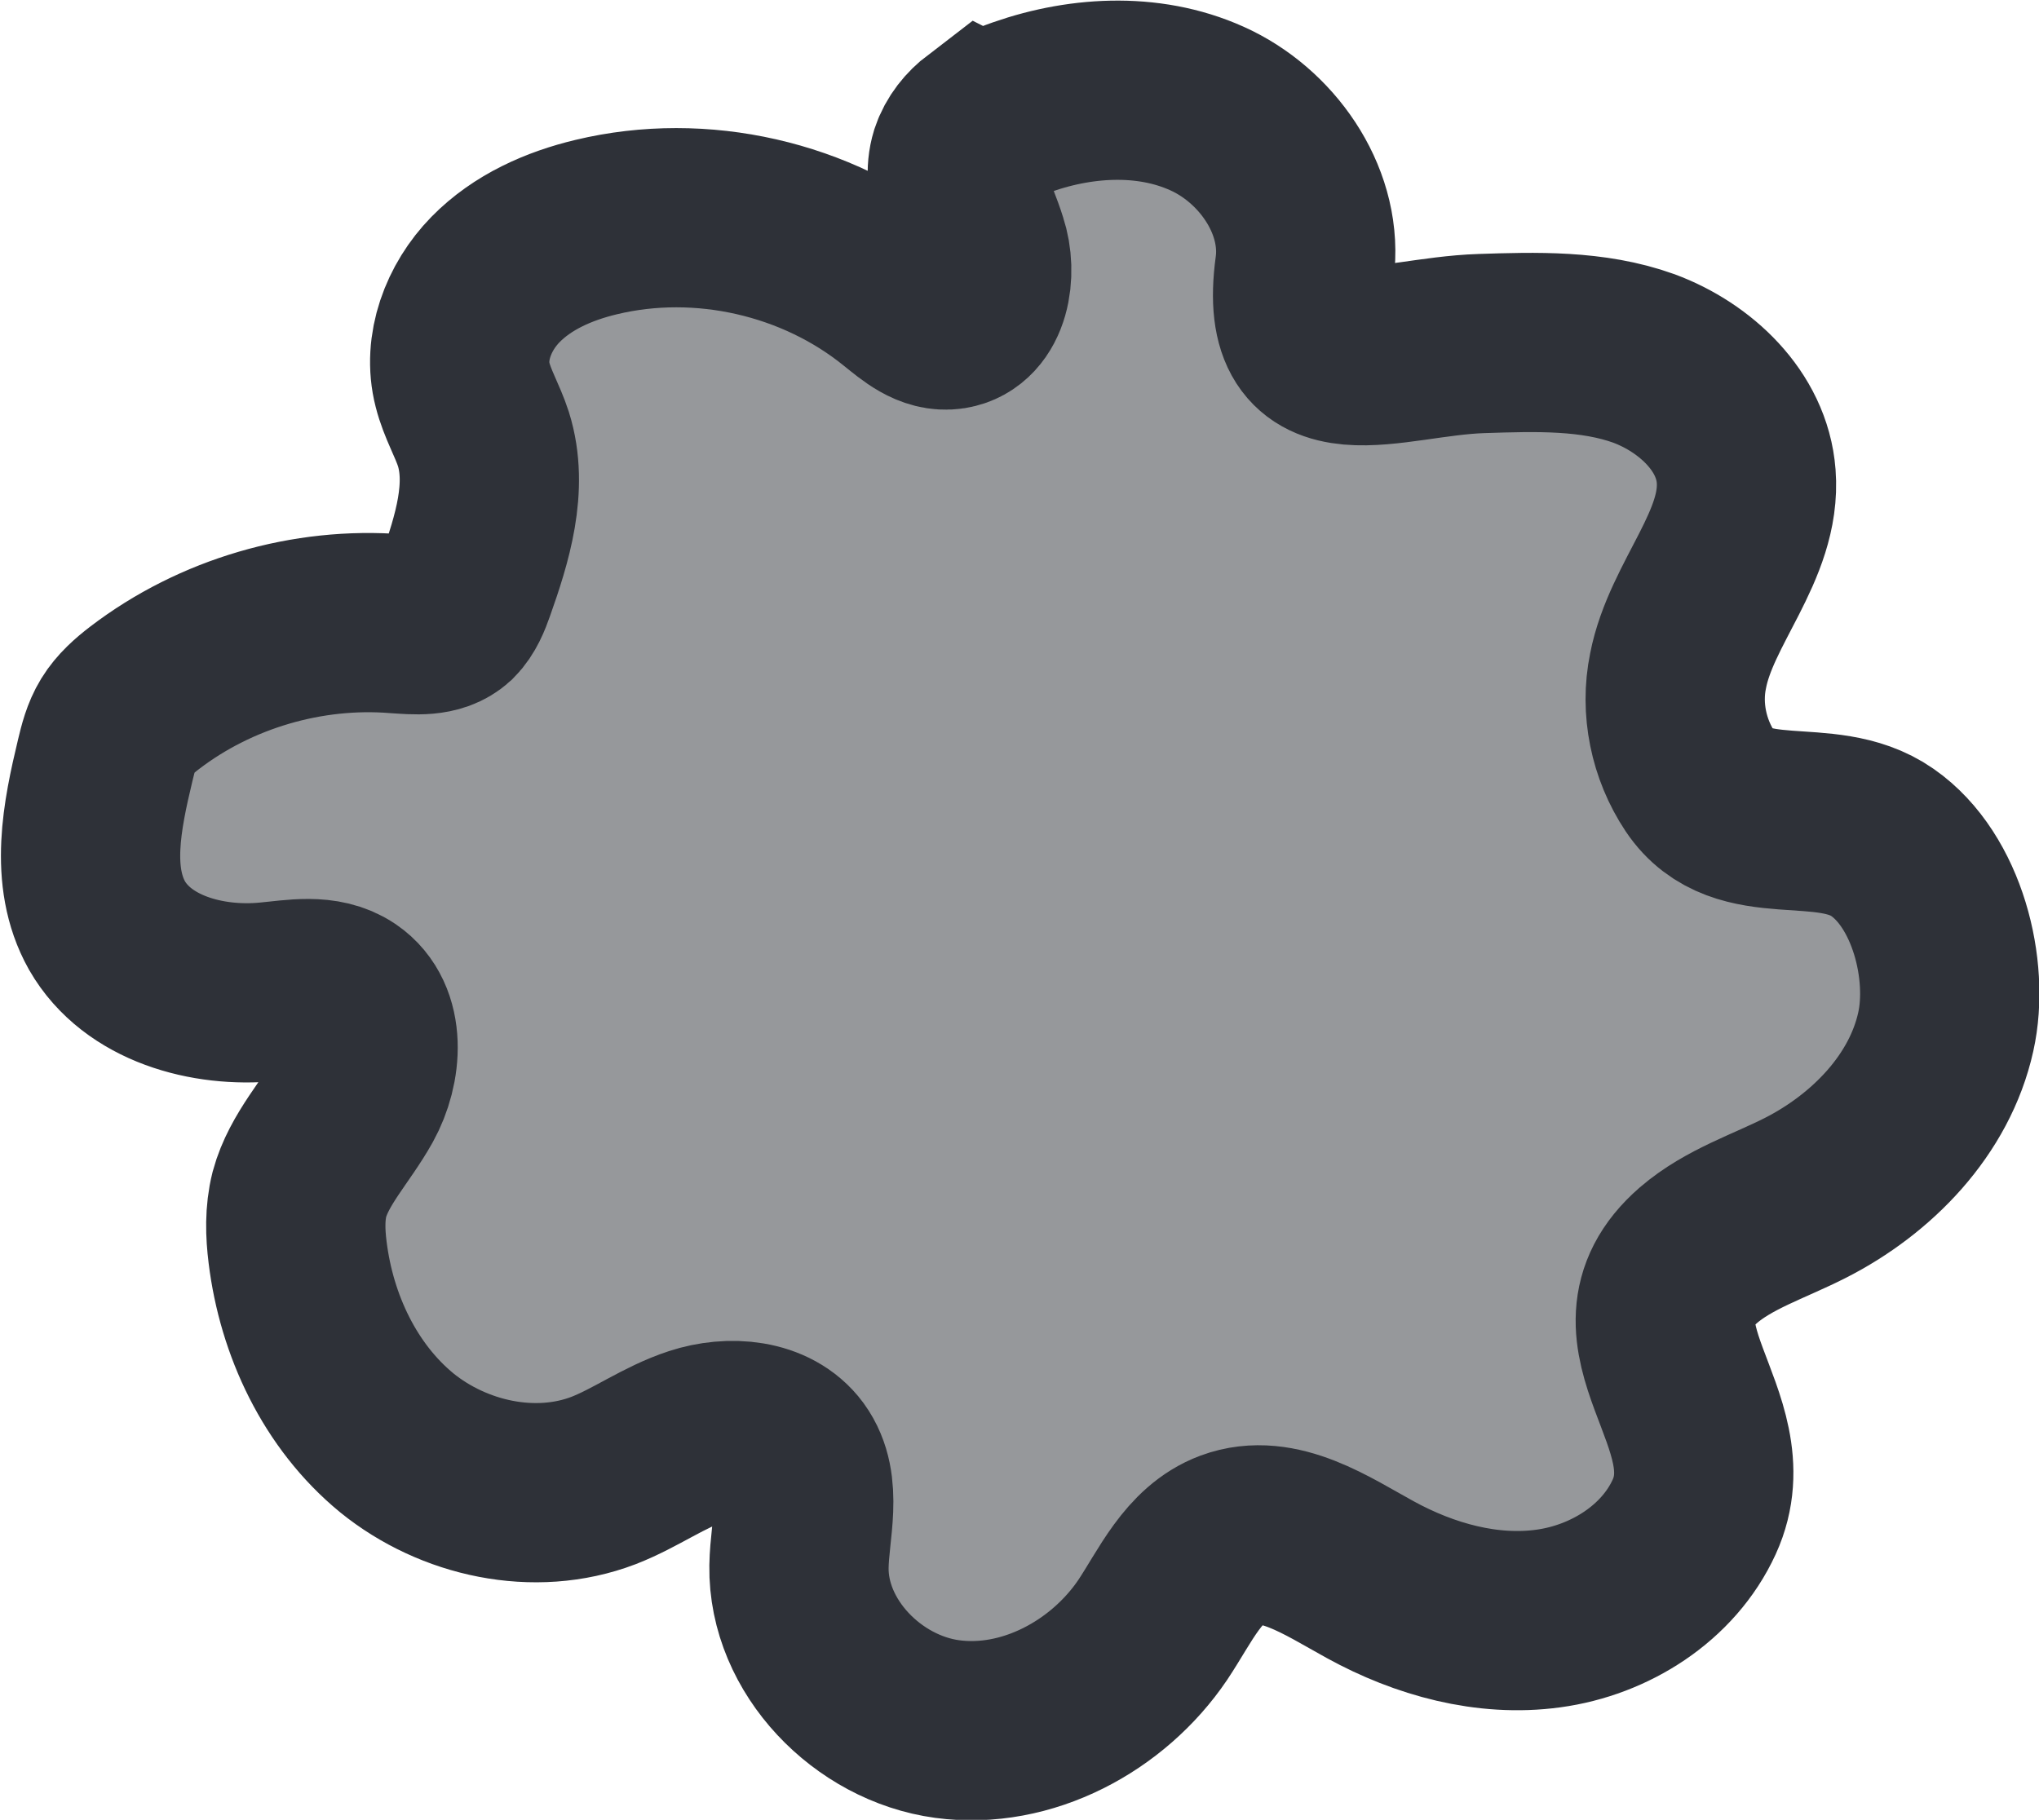 <?xml version="1.0" encoding="UTF-8"?>
<svg id="_圖層_2" data-name="圖層 2" xmlns="http://www.w3.org/2000/svg" viewBox="0 0 34.12 30.46">
  <g id="_圖層_1-2" data-name="圖層 1">
    <path d="M16.44,2.11c-.17.13-.31.3-.38.51-.15.49.15.98.3,1.47.16.48.05,1.18-.45,1.26-.32.05-.59-.19-.84-.39-1.4-1.14-3.34-1.58-5.09-1.16-.63.15-1.24.42-1.69.88-.45.46-.71,1.14-.55,1.76.08.32.25.6.35.91.25.8-.02,1.67-.3,2.46-.06.17-.13.35-.26.48-.23.21-.58.17-.89.15-1.49-.12-3.03.33-4.22,1.24-.17.13-.34.28-.45.46-.11.18-.16.38-.21.59-.22.92-.43,1.94.03,2.76.51.89,1.68,1.21,2.7,1.11.44-.04.92-.14,1.29.11.51.35.45,1.14.15,1.68-.3.54-.76,1.01-.92,1.6-.08.32-.07.65-.03.97.15,1.22.71,2.41,1.66,3.19.95.77,2.31,1.07,3.46.63.54-.21,1.01-.56,1.56-.74.55-.18,1.24-.13,1.58.33.37.51.14,1.22.13,1.85-.02,1.34,1.15,2.54,2.48,2.72,1.33.18,2.69-.55,3.44-1.66.38-.57.68-1.27,1.32-1.51.78-.29,1.59.27,2.32.67.91.5,1.96.79,2.98.65,1.03-.14,2.01-.76,2.44-1.7.75-1.64-1.46-3.05.07-4.38.51-.44,1.18-.65,1.79-.96,1.12-.57,2.08-1.56,2.35-2.78.23-1.03-.14-2.53-1.06-3.17-.96-.67-2.36.01-3.05-1.02-.36-.54-.5-1.22-.37-1.85.22-1.14,1.23-2.1,1.14-3.26-.07-.92-.85-1.65-1.71-1.97-.86-.31-1.81-.28-2.72-.25-1.56.05-3.25.89-2.96-1.25.15-1.08-.57-2.16-1.54-2.64-.98-.48-2.15-.43-3.18-.07-.23.08-.46.18-.65.33Z" style="fill: #96989b; stroke: #2e3138; stroke-miterlimit: 10; stroke-width: 3px;"/>
  </g>
</svg>